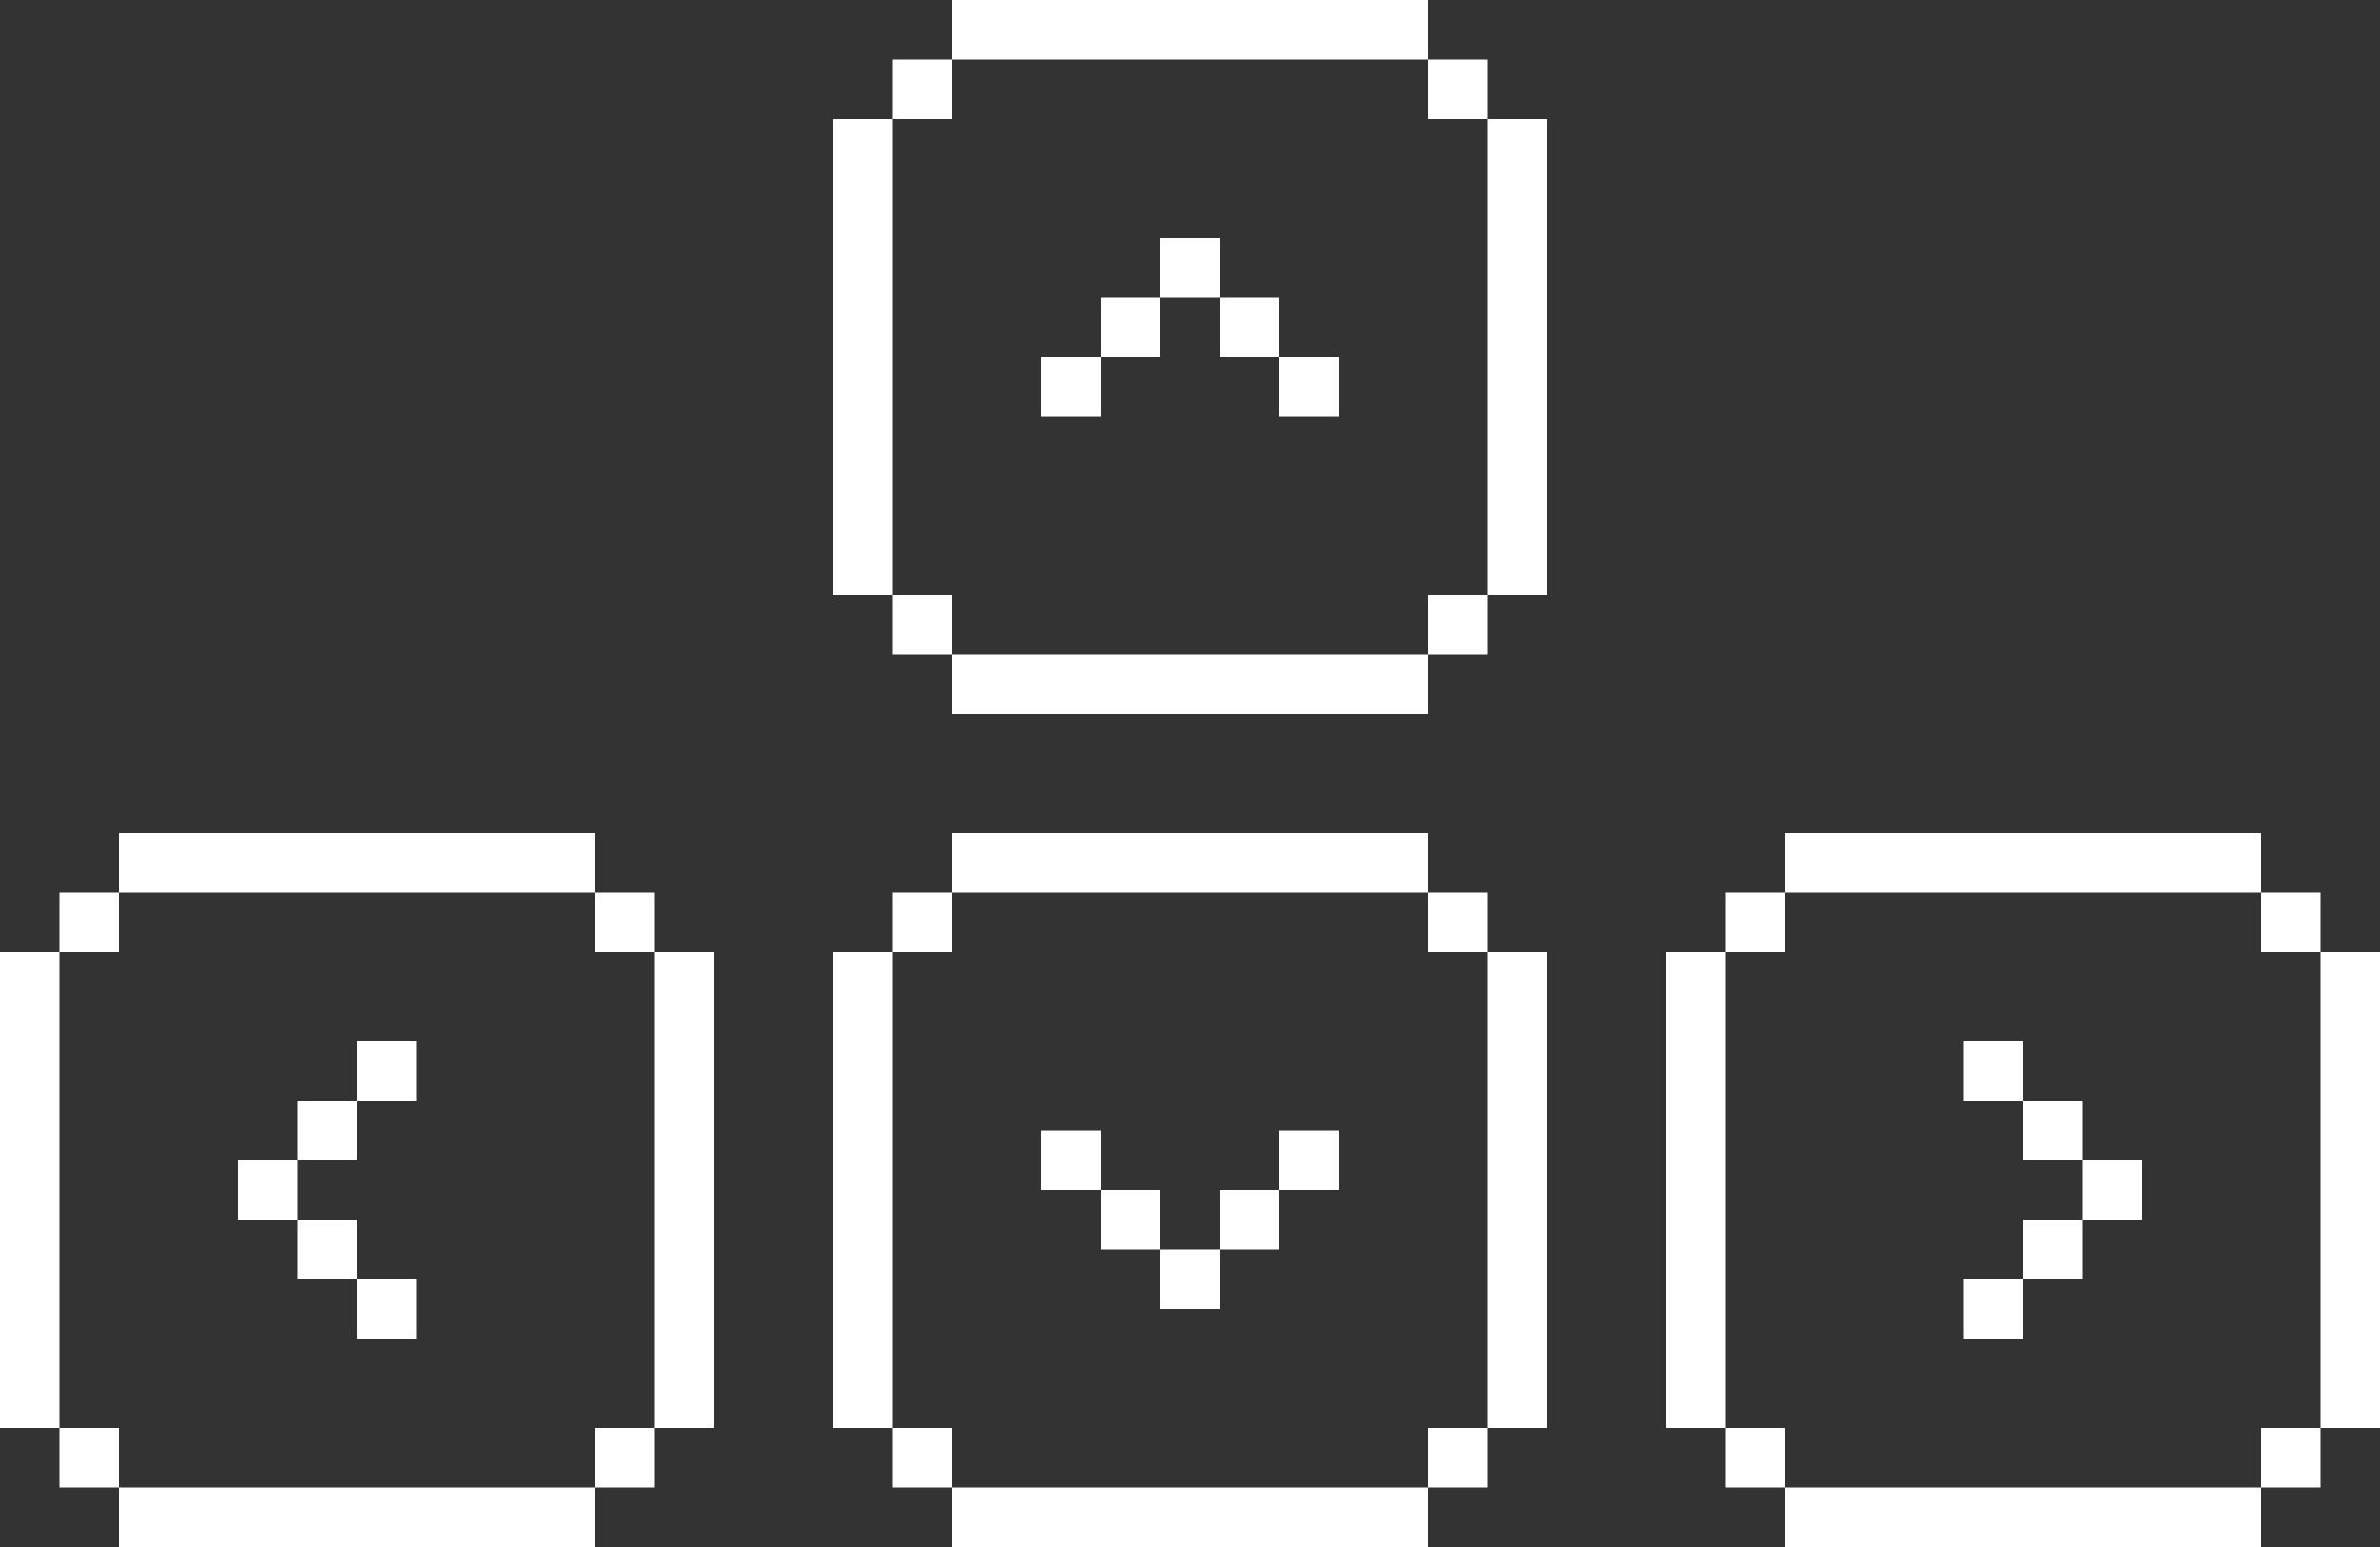 <svg width="160" height="104" viewBox="0 0 160 104" fill="none" xmlns="http://www.w3.org/2000/svg">
<rect x="0" y="0" width="160" height="104" fill="#333333" stroke="none"/>
<g clip-path="url(#clip0_23_701)">
<g clip-path="url(#clip1_23_701)">
<rect y="64" width="4" height="32" fill="white"/>
<rect x="8" y="56" width="32" height="4" fill="white"/>
<rect x="8" y="100" width="32" height="4" fill="white"/>
<rect x="44" y="64" width="4" height="32" fill="white"/>
<rect x="4" y="60" width="4" height="4" fill="white"/>
<rect x="40" y="60" width="4" height="4" fill="white"/>
<rect x="40" y="96" width="4" height="4" fill="white"/>
<rect x="4" y="96" width="4" height="4" fill="white"/>
<g clip-path="url(#clip2_23_701)">
<rect x="24" y="86" width="4" height="4" fill="white"/>
<rect x="16" y="78" width="4" height="4" fill="white"/>
<rect x="20" y="74" width="4" height="4" fill="white"/>
<rect x="20" y="82" width="4" height="4" fill="white"/>
<rect x="24" y="70" width="4" height="4" fill="white"/>
</g>
</g>
<g clip-path="url(#clip3_23_701)">
<rect x="56" y="64" width="4" height="32" fill="white"/>
<rect x="64" y="56" width="32" height="4" fill="white"/>
<rect x="64" y="100" width="32" height="4" fill="white"/>
<rect x="100" y="64" width="4" height="32" fill="white"/>
<rect x="60" y="60" width="4" height="4" fill="white"/>
<rect x="96" y="60" width="4" height="4" fill="white"/>
<rect x="96" y="96" width="4" height="4" fill="white"/>
<rect x="60" y="96" width="4" height="4" fill="white"/>
<g clip-path="url(#clip4_23_701)">
<rect x="78" y="84" width="4" height="4" fill="white"/>
<rect x="70" y="76" width="4" height="4" fill="white"/>
<rect x="74" y="80" width="4" height="4" fill="white"/>
<rect x="82" y="80" width="4" height="4" fill="white"/>
<rect x="86" y="76" width="4" height="4" fill="white"/>
</g>
</g>
<g clip-path="url(#clip5_23_701)">
<rect x="56" y="8" width="4" height="32" fill="white"/>
<rect x="64" width="32" height="4" fill="white"/>
<rect x="64" y="44" width="32" height="4" fill="white"/>
<rect x="100" y="8" width="4" height="32" fill="white"/>
<rect x="60" y="4" width="4" height="4" fill="white"/>
<rect x="96" y="4" width="4" height="4" fill="white"/>
<rect x="96" y="40" width="4" height="4" fill="white"/>
<rect x="60" y="40" width="4" height="4" fill="white"/>
<g clip-path="url(#clip6_23_701)">
<rect x="78" y="16" width="4" height="4" fill="white"/>
<rect x="70" y="24" width="4" height="4" fill="white"/>
<rect x="74" y="20" width="4" height="4" fill="white"/>
<rect x="82" y="20" width="4" height="4" fill="white"/>
<rect x="86" y="24" width="4" height="4" fill="white"/>
</g>
</g>
<g clip-path="url(#clip7_23_701)">
<rect x="112" y="64" width="4" height="32" fill="white"/>
<rect x="120" y="56" width="32" height="4" fill="white"/>
<rect x="120" y="100" width="32" height="4" fill="white"/>
<rect x="156" y="64" width="4" height="32" fill="white"/>
<rect x="116" y="60" width="4" height="4" fill="white"/>
<rect x="152" y="60" width="4" height="4" fill="white"/>
<rect x="152" y="96" width="4" height="4" fill="white"/>
<rect x="116" y="96" width="4" height="4" fill="white"/>
<g clip-path="url(#clip8_23_701)">
<rect x="132" y="86" width="4" height="4" fill="white"/>
<rect x="140" y="78" width="4" height="4" fill="white"/>
<rect x="136" y="74" width="4" height="4" fill="white"/>
<rect x="136" y="82" width="4" height="4" fill="white"/>
<rect x="132" y="70" width="4" height="4" fill="white"/>
</g>
</g>
</g>
<defs>
<clipPath id="clip0_23_701">
<rect width="160" height="104" fill="white"/>
</clipPath>
<clipPath id="clip1_23_701">
<rect width="48" height="48" fill="white" transform="translate(0 56)"/>
</clipPath>
<clipPath id="clip2_23_701">
<rect width="12" height="20" fill="white" transform="translate(16 70)"/>
</clipPath>
<clipPath id="clip3_23_701">
<rect width="48" height="48" fill="white" transform="translate(56 56)"/>
</clipPath>
<clipPath id="clip4_23_701">
<rect width="20" height="12" fill="white" transform="translate(70 76)"/>
</clipPath>
<clipPath id="clip5_23_701">
<rect width="48" height="48" fill="white" transform="translate(56)"/>
</clipPath>
<clipPath id="clip6_23_701">
<rect width="20" height="12" fill="white" transform="translate(70 16)"/>
</clipPath>
<clipPath id="clip7_23_701">
<rect width="48" height="48" fill="white" transform="translate(112 56)"/>
</clipPath>
<clipPath id="clip8_23_701">
<rect width="12" height="20" fill="white" transform="translate(132 70)"/>
</clipPath>
</defs>
</svg>
